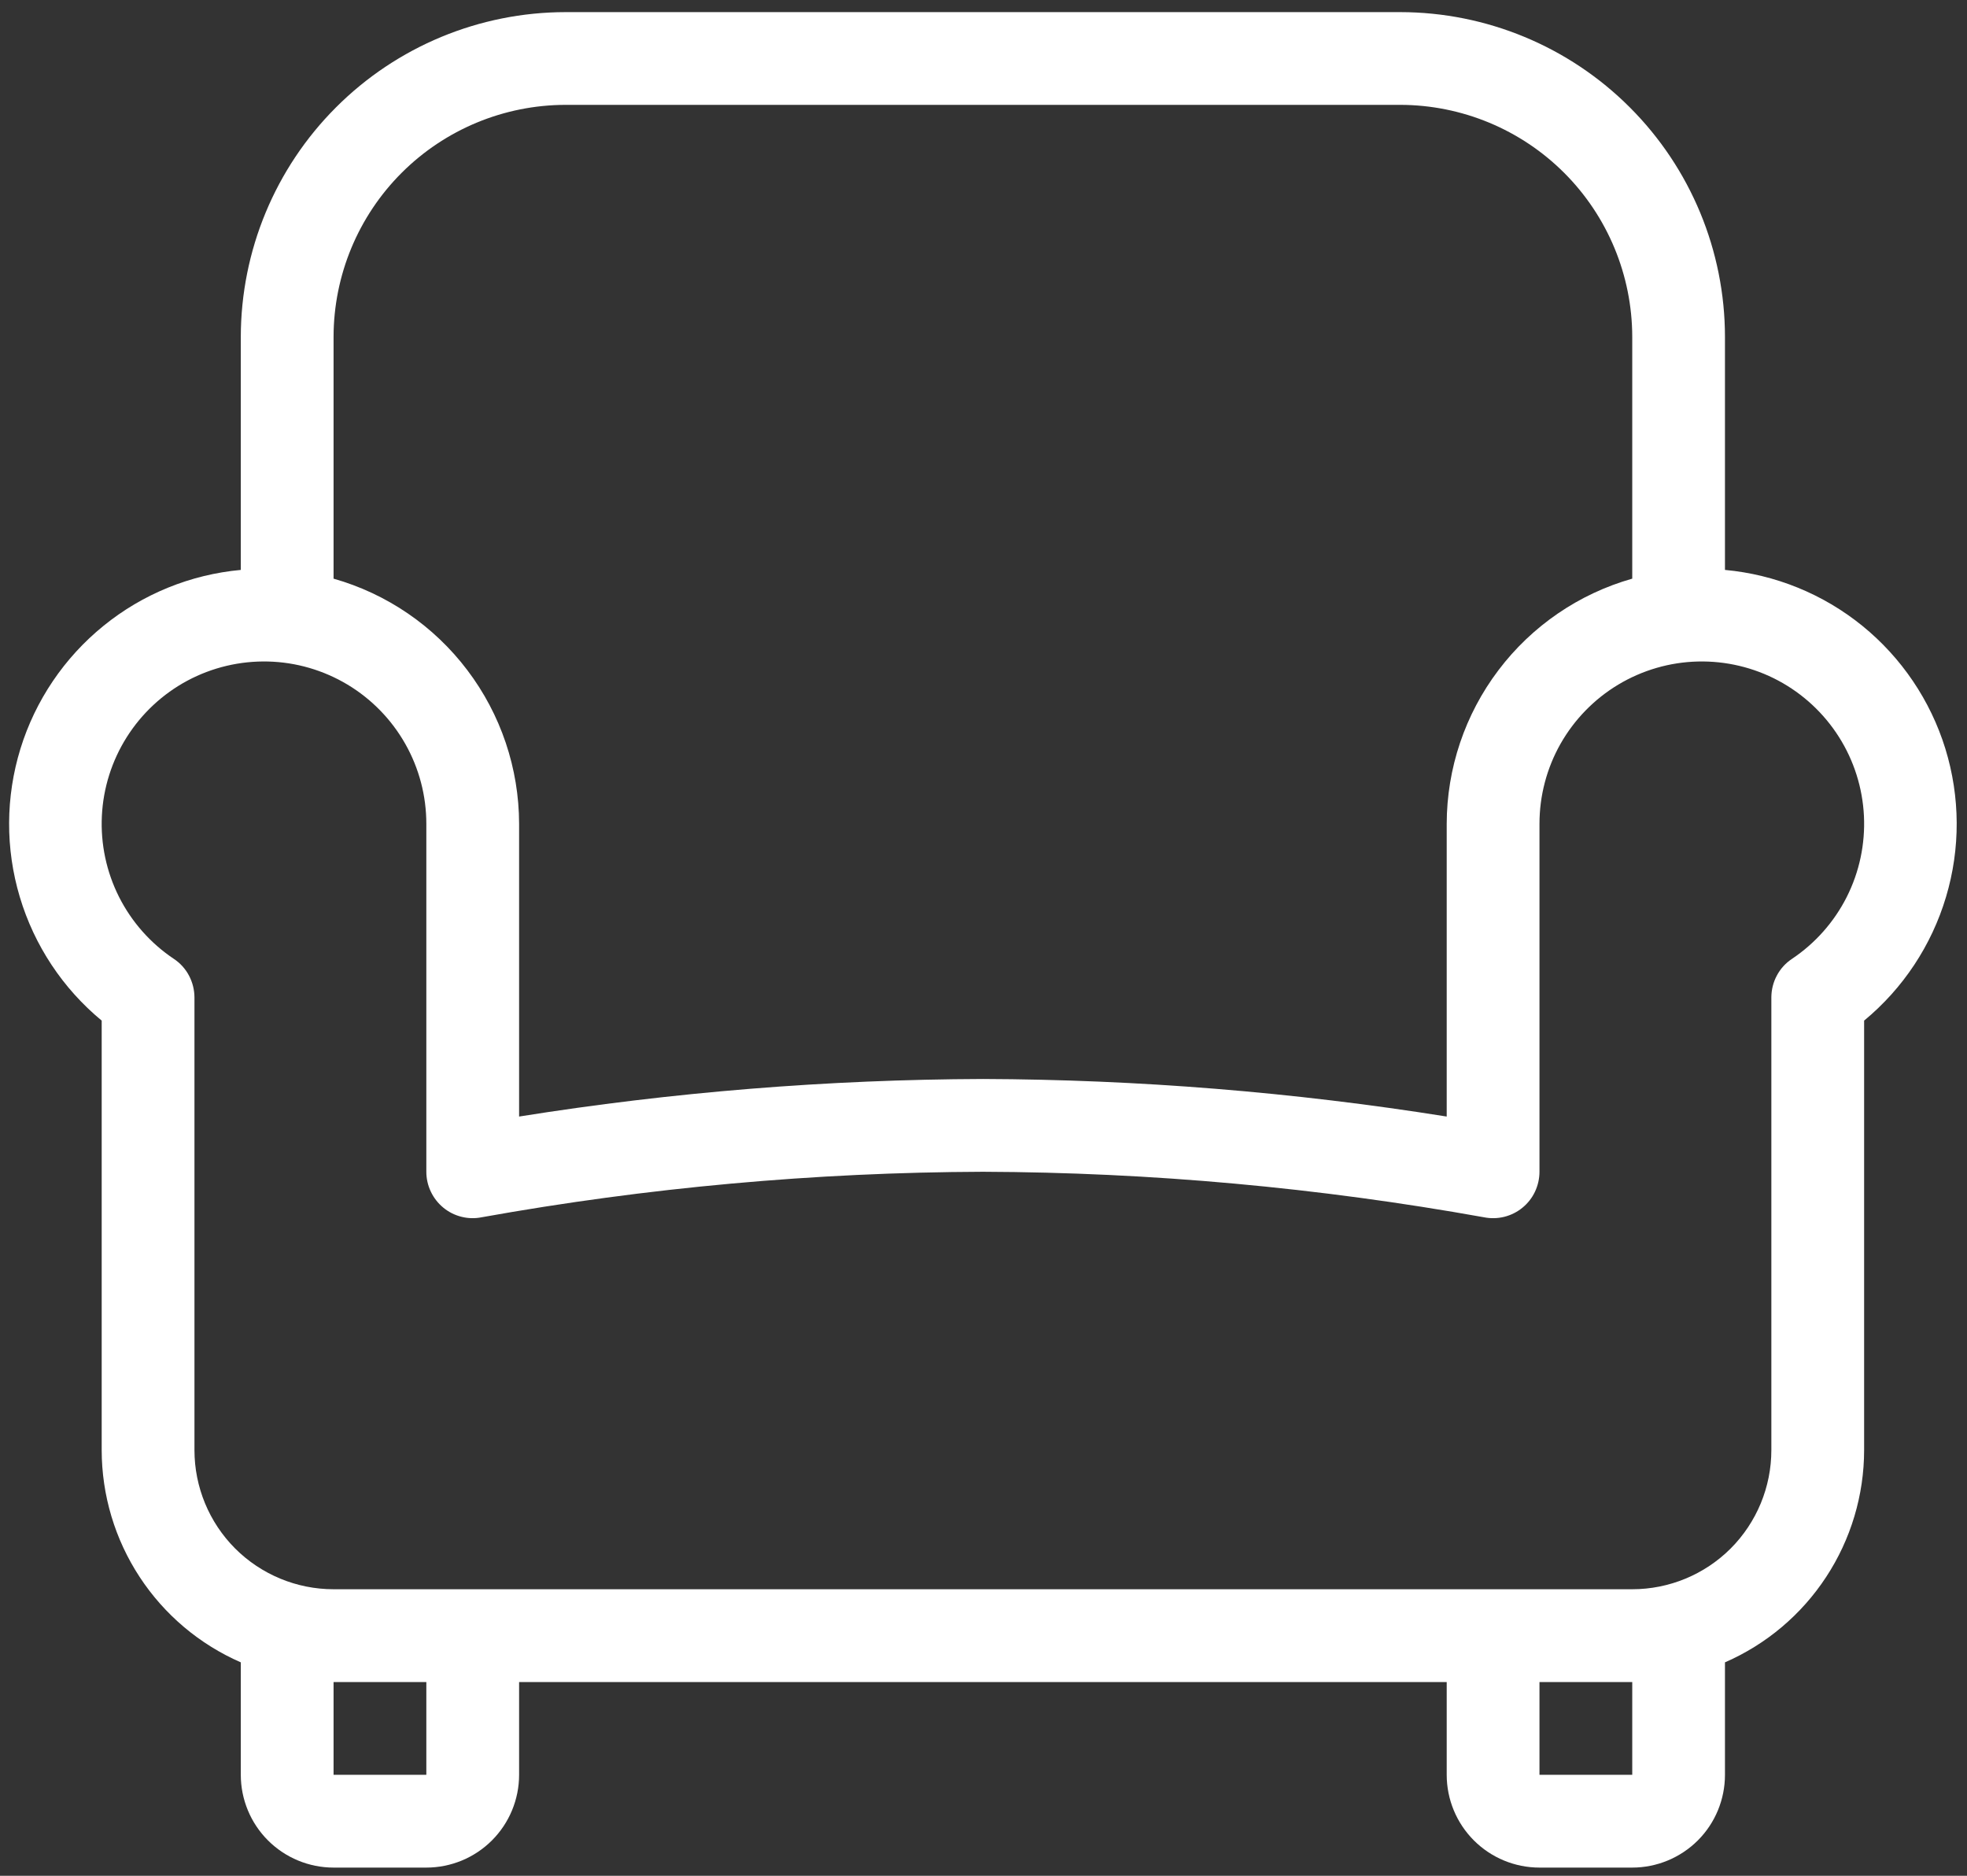 <svg width="43" height="41" viewBox="0 0 43 41" fill="none" xmlns="http://www.w3.org/2000/svg">
    <rect x="0" y="0" width="43" height="41" fill="#333333" stroke="none"/>
    <path d="M37.709 12.457V7.362C37.707 5.48 36.959 3.676 35.628 2.346C34.298 1.015 32.494 0.267 30.612 0.265H12.362C10.48 0.267 8.676 1.015 7.346 2.346C6.015 3.676 5.267 5.48 5.264 7.362V12.457C4.165 12.558 3.12 12.983 2.263 13.679C1.405 14.375 0.773 15.31 0.447 16.365C0.122 17.42 0.116 18.548 0.433 19.606C0.749 20.664 1.372 21.605 2.223 22.308V31.696C2.224 32.681 2.512 33.645 3.053 34.469C3.593 35.293 4.361 35.941 5.264 36.335V38.793C5.264 39.331 5.478 39.847 5.858 40.227C6.239 40.607 6.754 40.821 7.292 40.821H9.32C9.858 40.821 10.374 40.607 10.754 40.227C11.134 39.847 11.348 39.331 11.348 38.793V36.765H31.626V38.793C31.626 39.331 31.84 39.847 32.22 40.227C32.6 40.607 33.116 40.821 33.654 40.821H35.682C36.219 40.821 36.735 40.607 37.116 40.227C37.496 39.847 37.709 39.331 37.709 38.793V36.335C38.613 35.941 39.381 35.293 39.921 34.469C40.462 33.645 40.75 32.681 40.751 31.696V22.308C41.602 21.605 42.225 20.664 42.541 19.606C42.858 18.548 42.852 17.42 42.527 16.365C42.201 15.31 41.569 14.375 40.712 13.679C39.854 12.983 38.809 12.558 37.709 12.457ZM12.362 2.292H30.612C31.956 2.294 33.245 2.829 34.195 3.779C35.145 4.729 35.68 6.018 35.682 7.362V12.648C34.515 12.979 33.488 13.682 32.757 14.649C32.025 15.616 31.628 16.795 31.626 18.008V24.405C28.273 23.87 24.883 23.596 21.487 23.584C18.091 23.596 14.701 23.87 11.348 24.405V18.008C11.346 16.795 10.949 15.616 10.217 14.649C9.486 13.682 8.459 12.979 7.292 12.648V7.362C7.294 6.018 7.829 4.729 8.779 3.779C9.729 2.829 11.018 2.294 12.362 2.292ZM9.32 38.793H7.292V36.765H9.32V38.793ZM35.682 38.793H33.654V36.765H35.682V38.793ZM39.173 20.959C39.034 21.051 38.921 21.176 38.843 21.323C38.764 21.47 38.724 21.634 38.723 21.8V31.696C38.723 32.502 38.403 33.276 37.833 33.847C37.262 34.417 36.488 34.737 35.682 34.737H7.292C6.486 34.737 5.712 34.417 5.141 33.847C4.571 33.276 4.251 32.502 4.251 31.696V21.8C4.25 21.634 4.209 21.47 4.131 21.323C4.053 21.176 3.94 21.051 3.801 20.959C3.291 20.618 2.878 20.151 2.602 19.604C2.326 19.056 2.197 18.446 2.227 17.834C2.257 17.221 2.445 16.627 2.773 16.109C3.101 15.591 3.558 15.166 4.098 14.877C4.639 14.588 5.246 14.444 5.859 14.459C6.472 14.474 7.07 14.648 7.596 14.963C8.122 15.279 8.557 15.725 8.859 16.258C9.162 16.792 9.32 17.395 9.32 18.008V25.612C9.32 25.762 9.353 25.91 9.418 26.046C9.482 26.181 9.575 26.301 9.691 26.396C9.807 26.492 9.943 26.56 10.088 26.596C10.234 26.633 10.386 26.636 10.533 26.606C14.148 25.957 17.814 25.625 21.487 25.612C25.159 25.625 28.823 25.958 32.437 26.606C32.584 26.636 32.737 26.633 32.883 26.597C33.029 26.561 33.165 26.493 33.281 26.398C33.398 26.303 33.492 26.183 33.556 26.047C33.62 25.911 33.654 25.763 33.654 25.612V18.008C33.654 17.395 33.812 16.792 34.114 16.258C34.417 15.725 34.852 15.279 35.378 14.963C35.904 14.648 36.502 14.474 37.115 14.459C37.728 14.444 38.335 14.588 38.876 14.877C39.416 15.166 39.873 15.591 40.201 16.109C40.529 16.627 40.717 17.221 40.747 17.834C40.777 18.446 40.648 19.056 40.372 19.604C40.096 20.151 39.683 20.618 39.173 20.959Z" fill="#ffffff"/>
</svg> 